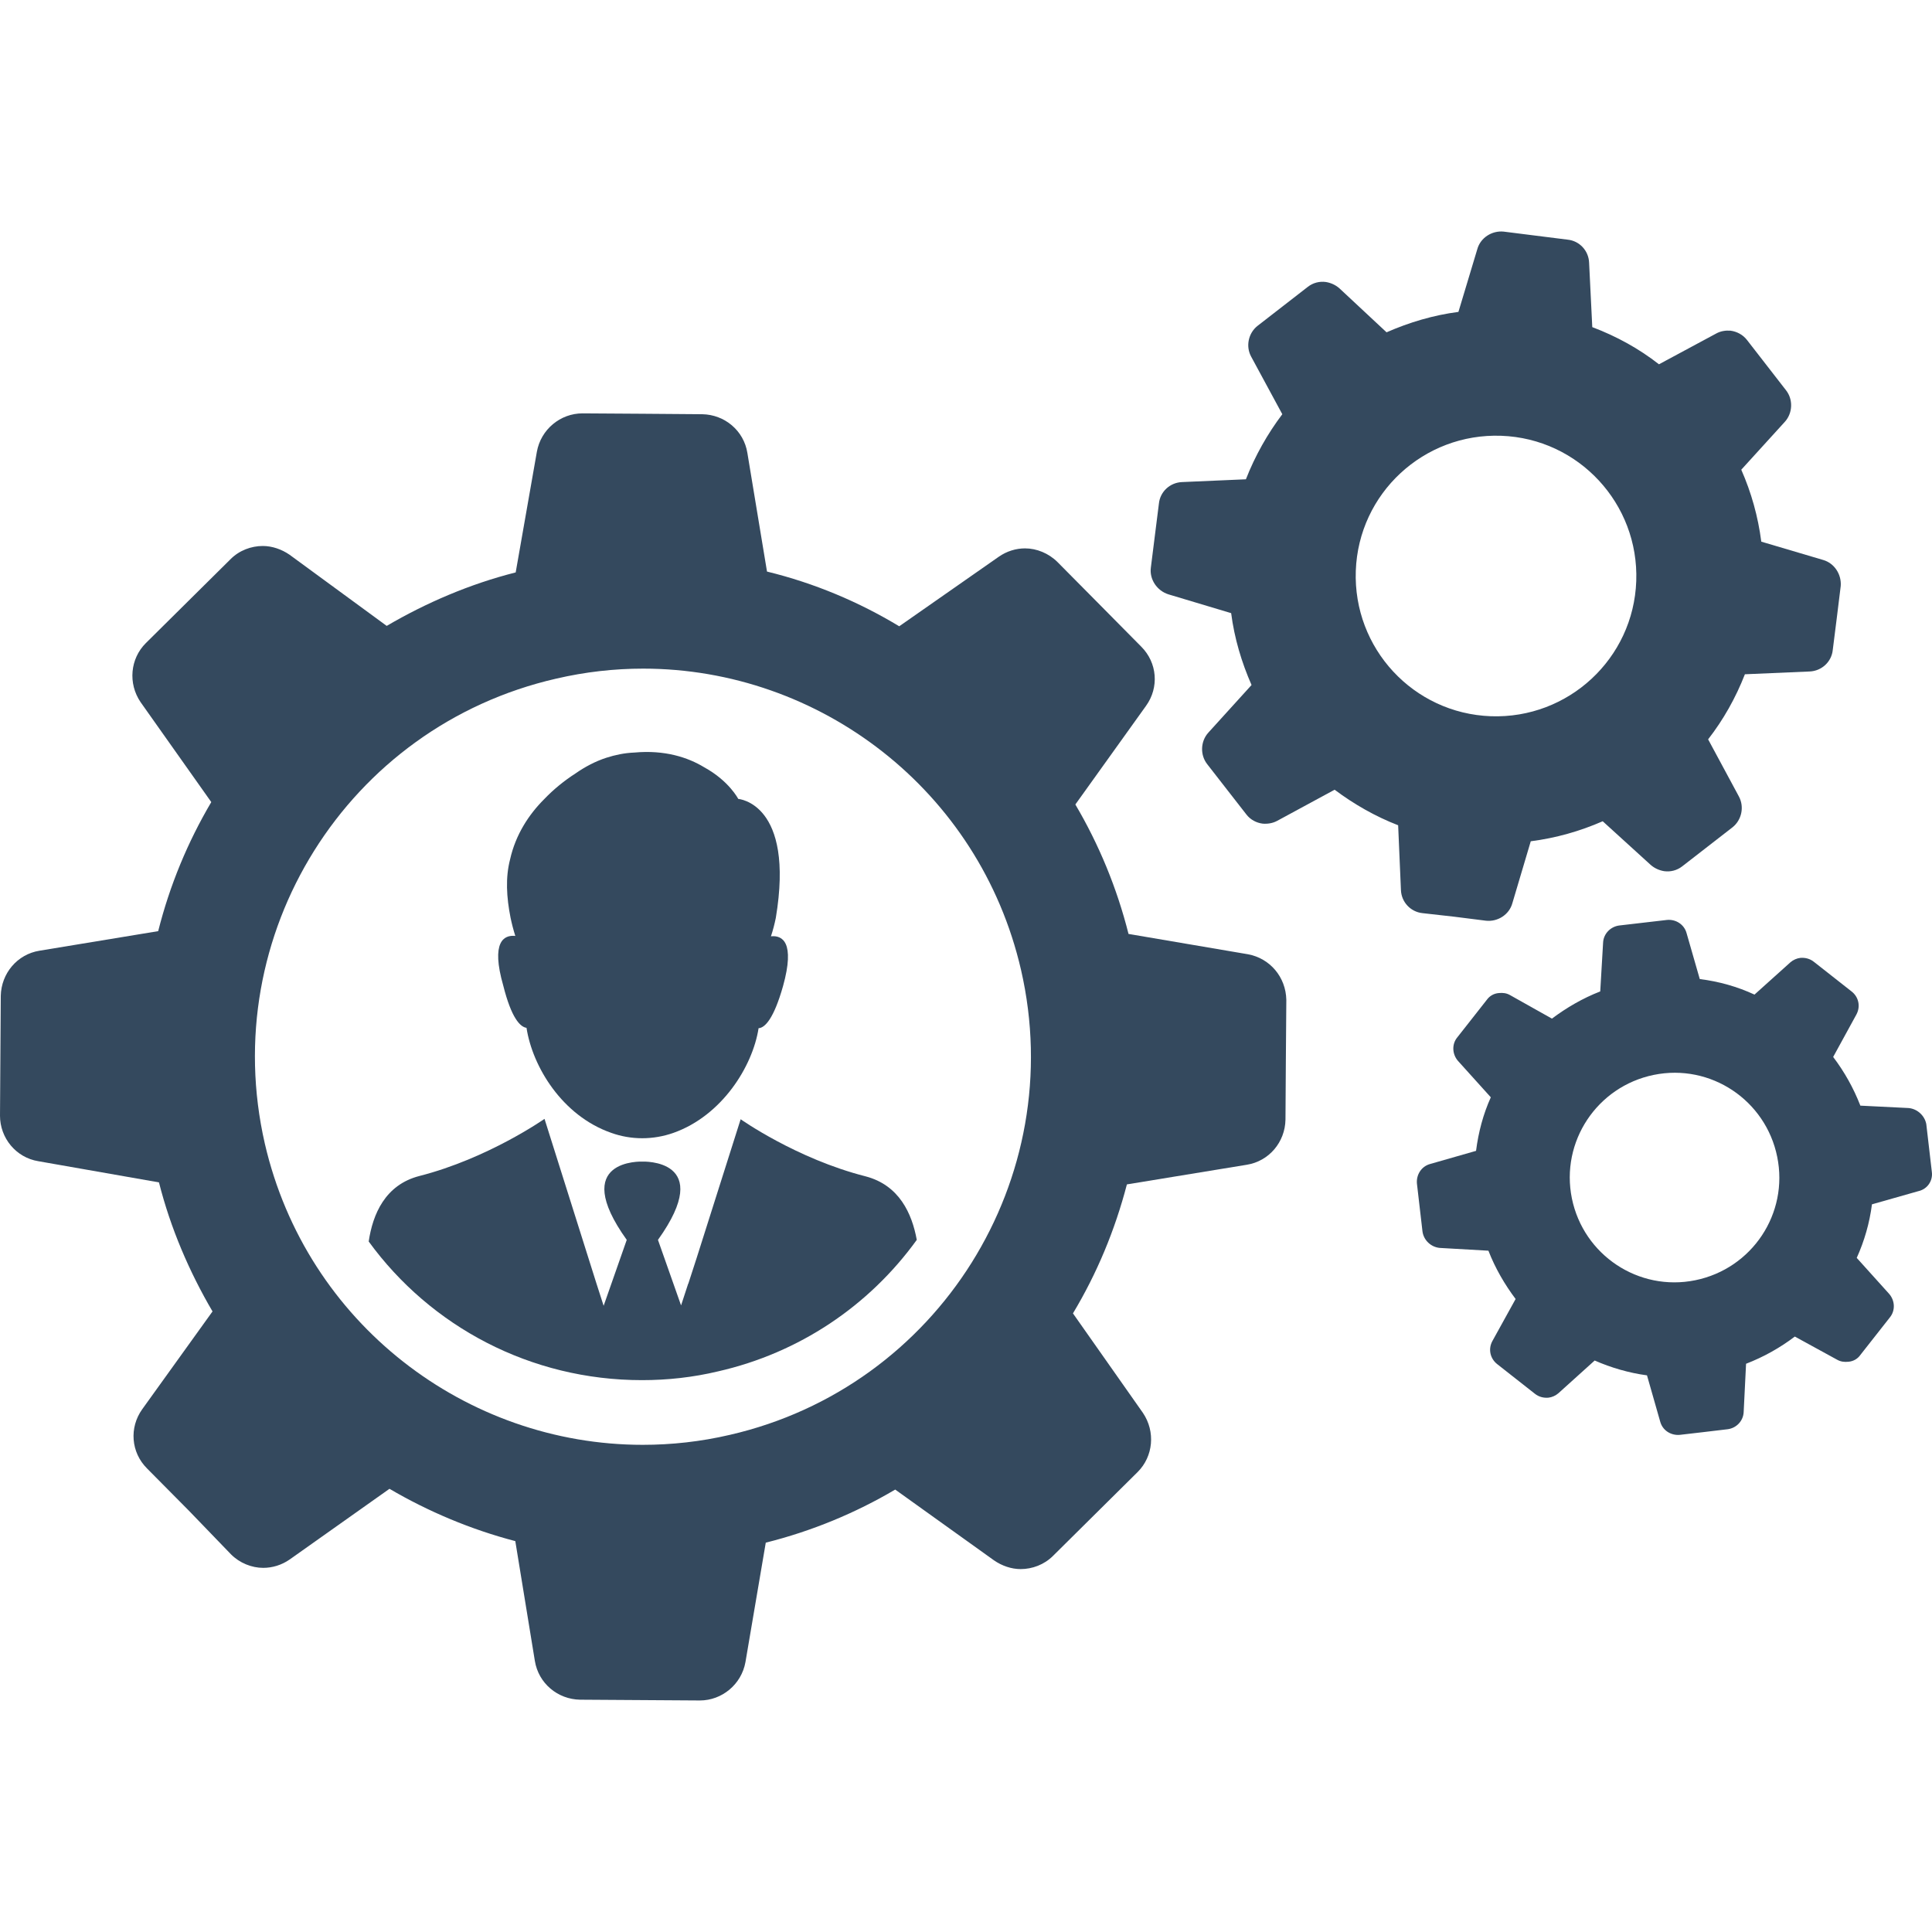 <svg width="25" height="25" viewBox="0 0 25 25" fill="none" xmlns="http://www.w3.org/2000/svg">
<g clip-path="url(#clip0_3_76)">
<path d="M16.148 12.348L14.603 12.085C14.453 11.49 14.22 10.927 13.915 10.41L14.83 9.133C15.001 8.895 14.975 8.575 14.768 8.368L14.226 7.82L13.683 7.272C13.569 7.159 13.414 7.096 13.264 7.096C13.145 7.096 13.026 7.133 12.923 7.205L11.636 8.104C11.114 7.789 10.54 7.546 9.925 7.396L9.671 5.861C9.625 5.572 9.377 5.365 9.087 5.36L8.312 5.354L7.537 5.349C7.252 5.349 6.999 5.556 6.947 5.846L6.673 7.407C6.079 7.557 5.515 7.8 5.004 8.099L3.748 7.179C3.644 7.107 3.52 7.065 3.401 7.065C3.251 7.065 3.096 7.122 2.983 7.236L2.435 7.779L1.887 8.322C1.685 8.523 1.654 8.844 1.82 9.087L2.734 10.379C2.429 10.896 2.197 11.454 2.047 12.049L0.512 12.302C0.222 12.348 0.016 12.597 0.01 12.886L0.005 13.661L0 14.437C0 14.726 0.207 14.979 0.496 15.026L2.057 15.3C2.207 15.894 2.45 16.458 2.75 16.97L1.84 18.236C1.67 18.474 1.695 18.794 1.902 19.001L2.445 19.549L2.988 20.112C3.101 20.226 3.257 20.288 3.406 20.288C3.525 20.288 3.644 20.252 3.748 20.18L5.04 19.265C5.541 19.559 6.094 19.792 6.668 19.942L6.921 21.492C6.968 21.782 7.216 21.989 7.506 21.994L8.281 21.999L9.056 22.004C9.341 22.004 9.594 21.797 9.646 21.508L9.909 19.962C10.504 19.813 11.067 19.58 11.584 19.275L12.861 20.19C12.964 20.262 13.088 20.304 13.207 20.304C13.357 20.304 13.512 20.247 13.626 20.133L14.174 19.59L14.722 19.047C14.923 18.846 14.954 18.526 14.789 18.282L13.884 16.995C14.194 16.479 14.427 15.92 14.582 15.326L16.133 15.072C16.422 15.026 16.629 14.778 16.634 14.488L16.639 13.713L16.645 12.938C16.639 12.643 16.433 12.4 16.148 12.348ZM9.444 18.567C9.067 18.655 8.689 18.696 8.317 18.696C6.032 18.696 3.965 17.125 3.427 14.799C2.807 12.095 4.492 9.402 7.195 8.782C7.573 8.694 7.95 8.652 8.322 8.652C10.607 8.652 12.675 10.224 13.212 12.55C13.833 15.253 12.142 17.947 9.444 18.567Z" fill="#34495E"/>
<path d="M18.816 11.862L19.229 11.914C19.379 11.93 19.529 11.837 19.57 11.687L19.808 10.886C20.134 10.844 20.444 10.756 20.739 10.627L21.359 11.191C21.411 11.237 21.473 11.263 21.535 11.273C21.617 11.284 21.7 11.263 21.767 11.211L22.093 10.958L22.419 10.705C22.537 10.611 22.574 10.441 22.501 10.306L22.103 9.567C22.3 9.314 22.46 9.03 22.579 8.725L23.416 8.689C23.571 8.683 23.701 8.565 23.716 8.409L23.768 7.996L23.819 7.582C23.83 7.432 23.737 7.288 23.592 7.246L22.791 7.009C22.749 6.683 22.662 6.373 22.532 6.078L23.096 5.458C23.199 5.344 23.204 5.168 23.111 5.05L22.858 4.724L22.605 4.398C22.553 4.331 22.475 4.29 22.393 4.279C22.331 4.274 22.264 4.284 22.207 4.316L21.467 4.714C21.209 4.512 20.919 4.352 20.604 4.233L20.563 3.401C20.558 3.245 20.439 3.116 20.284 3.101L19.87 3.049L19.457 2.997C19.307 2.982 19.157 3.075 19.116 3.225L18.872 4.036C18.547 4.078 18.237 4.171 17.942 4.3L17.332 3.731C17.28 3.685 17.218 3.659 17.156 3.649C17.074 3.638 16.991 3.659 16.924 3.711L16.598 3.964L16.272 4.217C16.154 4.31 16.117 4.481 16.19 4.615L16.593 5.36C16.402 5.613 16.241 5.897 16.122 6.202L15.296 6.238C15.14 6.244 15.011 6.362 14.996 6.518L14.944 6.931L14.892 7.345C14.872 7.495 14.97 7.644 15.12 7.691L15.931 7.934C15.973 8.26 16.066 8.57 16.195 8.864L15.637 9.479C15.533 9.593 15.528 9.769 15.621 9.888L15.874 10.213L16.128 10.539C16.179 10.606 16.257 10.648 16.34 10.658C16.402 10.663 16.469 10.653 16.526 10.622L17.27 10.219C17.518 10.405 17.797 10.565 18.092 10.679L18.128 11.516C18.133 11.671 18.252 11.8 18.407 11.816L18.816 11.862ZM17.544 7.386C17.58 6.383 18.423 5.603 19.426 5.639C20.428 5.675 21.209 6.518 21.173 7.52C21.137 8.523 20.294 9.304 19.291 9.268C18.288 9.231 17.508 8.389 17.544 7.386Z" fill="#34495E"/>
<path d="M24.998 15.165L24.962 14.855L24.926 14.545C24.905 14.437 24.812 14.349 24.698 14.338L24.073 14.307C23.985 14.08 23.866 13.868 23.721 13.677L24.021 13.129C24.078 13.025 24.052 12.901 23.959 12.829L23.716 12.638L23.473 12.447C23.421 12.405 23.359 12.39 23.297 12.395C23.251 12.4 23.204 12.421 23.168 12.452L22.703 12.87C22.481 12.767 22.243 12.7 21.995 12.669L21.824 12.074C21.793 11.961 21.684 11.893 21.571 11.904L21.261 11.94L20.951 11.976C20.837 11.992 20.749 12.085 20.744 12.198L20.707 12.829C20.48 12.917 20.268 13.041 20.082 13.181L19.539 12.876C19.493 12.85 19.446 12.845 19.395 12.85C19.332 12.855 19.276 12.886 19.239 12.938L19.048 13.181L18.857 13.424C18.785 13.511 18.79 13.641 18.867 13.729L19.291 14.199C19.193 14.416 19.131 14.649 19.1 14.892L18.506 15.062C18.392 15.093 18.325 15.202 18.335 15.315L18.371 15.626L18.407 15.936C18.423 16.049 18.516 16.137 18.63 16.148L19.26 16.184C19.348 16.411 19.472 16.623 19.612 16.809L19.312 17.352C19.255 17.455 19.281 17.579 19.374 17.652L19.617 17.843L19.86 18.034C19.912 18.076 19.974 18.091 20.036 18.086C20.082 18.081 20.129 18.06 20.165 18.029L20.635 17.605C20.847 17.698 21.08 17.766 21.312 17.797L21.483 18.396C21.514 18.51 21.622 18.577 21.736 18.567L22.046 18.531L22.357 18.494C22.47 18.479 22.558 18.386 22.563 18.272L22.594 17.647C22.822 17.559 23.034 17.44 23.225 17.295L23.773 17.595C23.819 17.621 23.866 17.626 23.918 17.621C23.98 17.616 24.037 17.585 24.073 17.533L24.264 17.29L24.455 17.047C24.527 16.959 24.522 16.83 24.445 16.742L24.026 16.277C24.124 16.06 24.192 15.827 24.223 15.584L24.822 15.414C24.941 15.388 25.013 15.279 24.998 15.165ZM21.938 16.566C21.204 16.716 20.49 16.241 20.34 15.507C20.191 14.773 20.666 14.059 21.4 13.909C22.134 13.759 22.848 14.235 22.997 14.969C23.147 15.703 22.672 16.416 21.938 16.566Z" fill="#34495E"/>
<path d="M11.201 15.222C10.307 14.995 9.584 14.483 9.584 14.483L9.015 16.277L8.906 16.613V16.608L8.813 16.892L8.514 16.044C9.268 14.99 8.312 15.031 8.312 15.031C8.312 15.031 7.356 14.99 8.11 16.044L7.811 16.897L7.718 16.608L7.046 14.478C7.046 14.478 6.317 14.99 5.428 15.217C4.983 15.331 4.823 15.713 4.771 16.065C5.572 17.166 6.865 17.859 8.307 17.859C8.638 17.859 8.968 17.823 9.294 17.745C10.338 17.507 11.243 16.902 11.863 16.044C11.801 15.703 11.636 15.336 11.201 15.222Z" fill="#34495E"/>
<path d="M6.813 13.3C6.89 13.801 7.273 14.437 7.909 14.659C8.167 14.752 8.452 14.752 8.715 14.659C9.341 14.437 9.739 13.801 9.816 13.305C9.899 13.3 10.013 13.181 10.132 12.762C10.292 12.188 10.121 12.1 9.976 12.116C10.002 12.038 10.023 11.956 10.039 11.878C10.287 10.389 9.553 10.338 9.553 10.338C9.553 10.338 9.434 10.105 9.113 9.929C8.901 9.8 8.601 9.702 8.209 9.738C8.079 9.743 7.96 9.769 7.847 9.805C7.702 9.852 7.568 9.924 7.449 10.007C7.304 10.1 7.164 10.213 7.04 10.343C6.844 10.539 6.673 10.798 6.601 11.118C6.539 11.356 6.554 11.609 6.606 11.873C6.622 11.95 6.642 12.028 6.668 12.111C6.523 12.095 6.348 12.183 6.513 12.757C6.617 13.17 6.73 13.289 6.813 13.3Z" fill="#34495E"/>
</g>
<defs>
<clipPath id="clip0_3_76">
<rect width="25" height="25" fill="white"/>
</clipPath>
</defs>
</svg>
